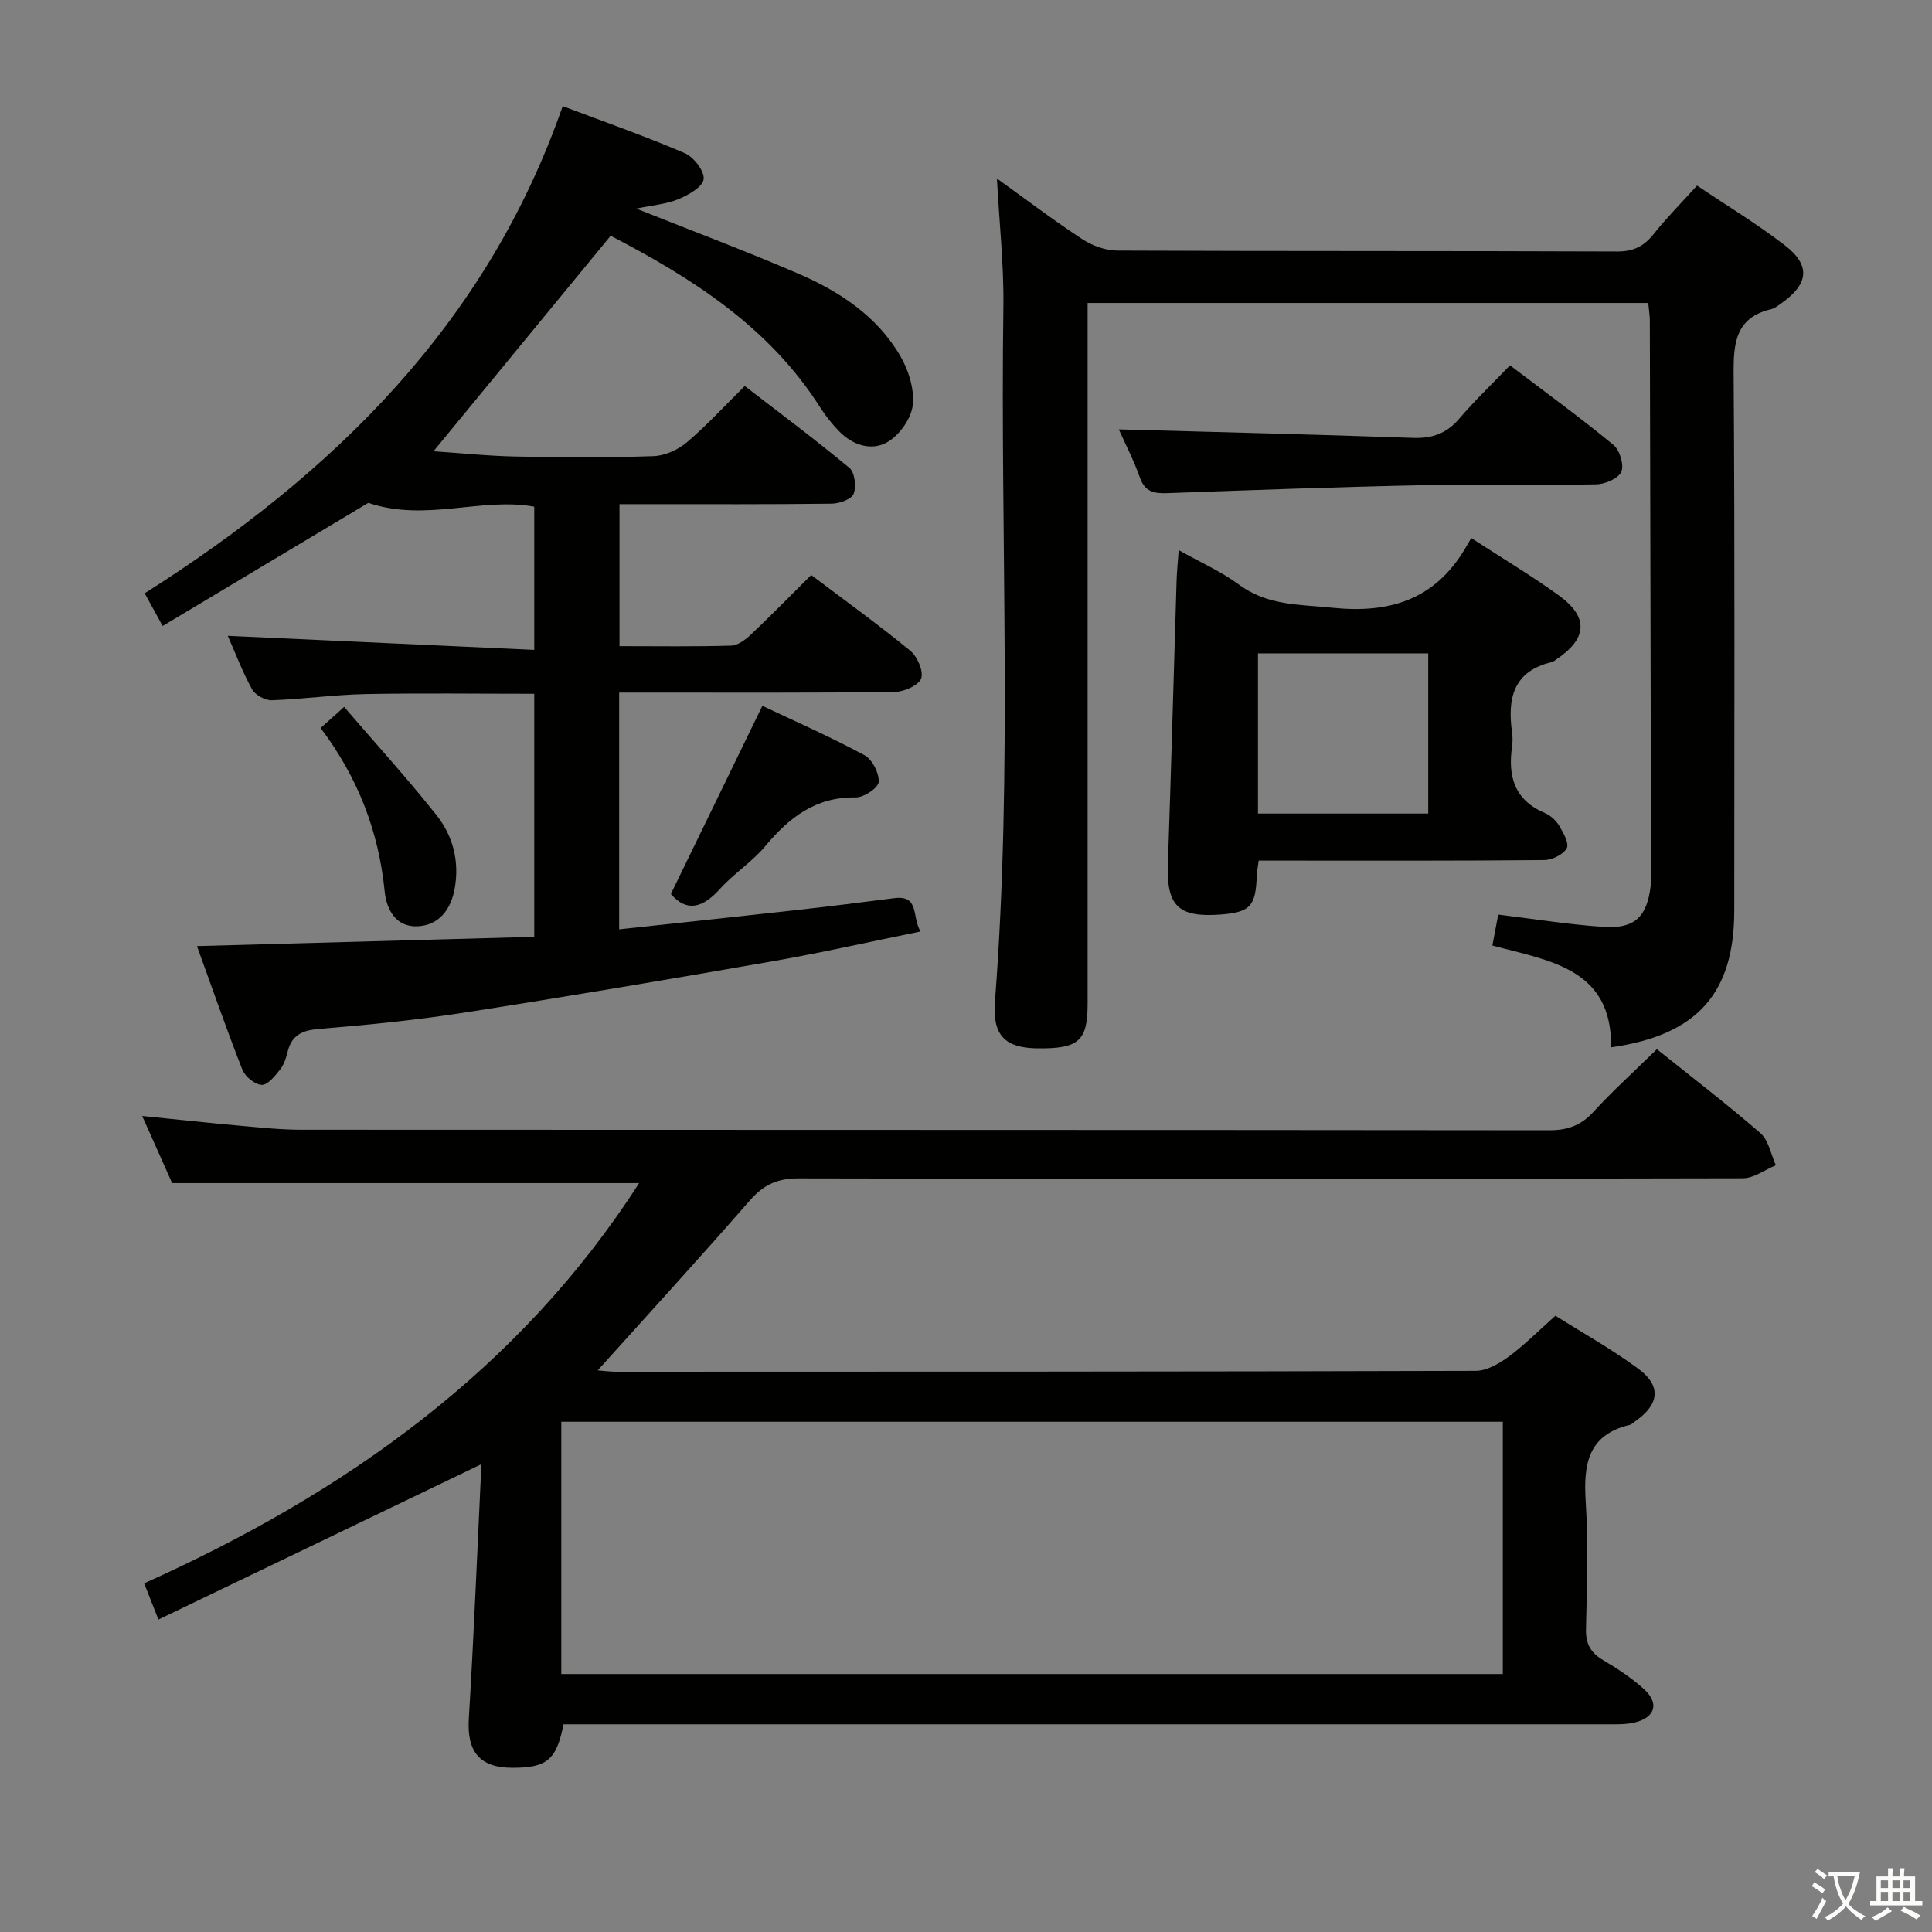 <svg enable-background="new 0 0 400 400" viewBox="0 0 400 400" xmlns="http://www.w3.org/2000/svg"><rect x="0" y="0" width="400" height="400" fill="#808080" stroke="none"/><path d="m377.9 391.2c-.2.3-.4.5-.6.8-.7-.6-1.4-1-2.2-1.5.2-.3.4-.5.5-.8.6.4 1.4.8 2.3 1.5zm-1.8 6.1c-.2-.2-.5-.4-.9-.6.4-.6.8-1.2 1.2-1.9s.7-1.3.9-1.9c.3.3.5.5.8.7-.7 1.3-1.4 2.6-2 3.7zm2.2-9c-.3.3-.5.5-.6.8-.6-.6-1.3-1.1-2-1.5.3-.3.5-.5.6-.7.6.5 1.3.9 2 1.4zm.3.2v-.9h2 4.5c-.3 1.3-.6 2.5-1 3.6s-.9 2.1-1.4 3c.4.5 1 1 1.6 1.4s1.2.8 1.9 1.1c-.3.2-.5.4-.8.8-.4-.3-1-.7-1.6-1.2s-1.2-1.1-1.6-1.6c-.5.6-1.1 1.1-1.7 1.6s-1.4.9-2.1 1.4c-.1-.3-.3-.5-.7-.8.6-.2 1.2-.5 1.9-1s1.4-1.1 2-1.8c-.5-.8-.9-1.6-1.2-2.5s-.6-2-.8-3.2c-.4.1-.7.1-1 .1zm2.5 2.7c.3 1 .7 1.7 1 2.2.3-.5.6-1.1 1-2s.6-1.9.9-3h-3.2-.4c.1.9.3 1.8.7 2.8z" fill="#fbfcfa"/><path d="m396.5 388.5v1.5 3.6h1.5v.9c-.4 0-1 0-1.7 0h-7.9c-.5 0-.9 0-1.2 0v-.9h1.3v-3.5c0-.7 0-1.2 0-1.6h2.4c0-.8 0-1.4 0-1.7h1c0 .3-.1.8-.1 1.7h1.5c0-.8 0-1.4 0-1.7h1c0 .3-.1.9-.1 1.7zm-8.2 9.2c-.2-.3-.5-.5-.8-.8.8-.3 1.4-.6 1.9-.9s1-.7 1.4-1.1c.3.3.6.5.9.8-1.6 1-2.8 1.6-3.4 2zm2.6-6.8v-1.6h-1.5v1.6zm0 2.7v-1.9h-1.5v1.9zm2.4-2.7v-1.6h-1.5v1.6zm0 2.7v-1.9h-1.5v1.9zm.2 2 .7-.8c.4.2.9.5 1.6.8s1.3.7 1.8 1c-.3.3-.5.5-.8.8-.4-.3-1.5-1-3.3-1.8zm2-4.7v-1.6h-1.4v1.6zm0 2.7v-1.9h-1.4v1.9z" fill="#fbfcfa"/><g fill="#010100"><path d="m32.8 335.31c-1.36-3.45-2.02-5.14-2.95-7.5 41.49-18.64 77.6-44.11 102.47-82.86-31.83 0-63.82 0-96.68 0-1.69-3.78-3.82-8.56-6.2-13.9 7.25.73 13.8 1.44 20.36 2.03 4.14.37 8.29.81 12.44.82 86.16.05 172.32.01 258.47.11 3.79 0 6.57-.95 9.15-3.77 4.05-4.41 8.5-8.44 13.18-13.02 7.04 5.65 14.42 11.29 21.43 17.38 1.71 1.48 2.17 4.39 3.21 6.65-2.28.94-4.56 2.69-6.84 2.7-65.16.15-130.32.17-195.48.02-4.41-.01-7.3 1.33-10.14 4.6-10.27 11.78-20.83 23.32-31.47 35.15 1.07.08 2.45.28 3.82.28 59.33-.01 118.65 0 177.98-.18 2.29-.01 4.84-1.5 6.8-2.94 3.21-2.35 6.03-5.22 9.68-8.47 5.19 3.28 11.42 6.76 17.13 10.95 4.85 3.56 4.4 7.38-.51 10.83-.41.29-.79.71-1.24.82-8.66 2.06-9.59 8.17-9.11 15.81.56 8.8.26 17.66.06 26.49-.07 3.07.99 4.89 3.58 6.42 2.99 1.77 5.96 3.72 8.5 6.06 3.13 2.89 2.23 5.79-1.94 6.82-1.74.43-3.62.39-5.44.39-70.18 0-140.34 0-210.5 0-1.99 0-3.97 0-5.89 0-1.46 7.38-3.44 9.01-10.62 9-6.78-.01-9.39-3.39-8.99-10.09 1.06-17.42 1.75-34.86 2.61-52.77-22.77 10.96-44.62 21.47-66.87 32.17zm83.41 11.28h194.93c0-17.57 0-34.92 0-52.23-65.21 0-129.96 0-194.93 0z"/><path d="m47.16 131.64c21.34.98 42.2 1.94 63.45 2.91 0-10.6 0-20.01 0-29.65-11.02-2.01-22.46 3.23-34.35-.79-13.26 7.94-27.79 16.63-42.59 25.49-1.37-2.5-2.4-4.37-3.71-6.77 38.99-24.73 70.82-55.67 86.54-100.86 8.64 3.27 17.08 6.22 25.29 9.75 1.85.8 4.1 3.73 3.89 5.39-.2 1.6-3.16 3.27-5.23 4.13-2.48 1.03-5.3 1.23-8.71 1.95 11.73 4.68 22.75 8.81 33.55 13.47 8.5 3.67 16.23 8.75 21.05 16.94 1.75 2.97 3 6.93 2.64 10.24-.29 2.77-2.7 6.18-5.17 7.65-3.26 1.94-7.19.75-10.02-2.14-1.51-1.53-2.87-3.26-4.03-5.08-10.6-16.63-26.49-26.7-43.33-35.46-12.26 14.91-24.35 29.62-36.68 44.62 5.59.37 11.32.98 17.06 1.09 9.49.18 19 .24 28.49-.08 2.36-.08 5.06-1.31 6.9-2.86 4.06-3.43 7.67-7.39 11.99-11.66 7.15 5.52 14.57 11.05 21.67 16.95 1.11.92 1.46 3.86.88 5.36-.43 1.13-2.93 2.03-4.52 2.05-12.83.16-25.66.1-38.49.1-1.79 0-3.57 0-5.47 0v29.4c7.89 0 15.51.12 23.12-.11 1.41-.04 2.99-1.25 4.12-2.32 4.11-3.89 8.06-7.94 12.45-12.3 6.82 5.15 13.82 10.19 20.48 15.65 1.48 1.21 2.82 4.24 2.29 5.76-.5 1.43-3.54 2.77-5.47 2.8-17.16.21-34.32.13-51.49.13-1.79 0-3.58 0-5.57 0v49.02c12.35-1.34 24.5-2.63 36.64-3.98 6.77-.76 13.53-1.59 20.28-2.47 5.36-.7 3.61 3.9 5.49 6.89-10.55 2.14-20.52 4.4-30.58 6.16-21.25 3.71-42.52 7.31-63.83 10.63-10 1.56-20.1 2.56-30.19 3.39-3.5.29-5.6 1.31-6.46 4.74-.32 1.28-.74 2.66-1.54 3.65-1.05 1.32-2.55 3.22-3.8 3.19-1.4-.04-3.45-1.7-4.01-3.13-3.28-8.31-6.2-16.76-9.41-25.6 23.53-.65 46.54-1.28 69.83-1.92 0-17.1 0-33.51 0-50.32-11.73 0-23.35-.16-34.95.06-6.47.13-12.91 1.06-19.38 1.28-1.38.05-3.44-1.09-4.1-2.28-1.97-3.57-3.43-7.46-5.02-11.06z"/><path d="m333.56 216.84c.22-16.39-12.79-17.9-24.58-21.08.43-2.28.82-4.34 1.21-6.4 7.37.89 14.54 2.06 21.76 2.54 6.51.44 9.03-2.06 9.81-8.49.1-.82.07-1.66.07-2.5-.08-38.16-.15-76.33-.25-114.49 0-1.13-.2-2.25-.33-3.69-38.64 0-77.03 0-116.07 0v6.04 139c0 7.75-1.83 9.38-10.39 9.28-6.67-.08-9.34-2.65-8.8-9.7 3.72-47.92 1.07-95.91 1.75-143.86.12-8.6-.84-17.22-1.34-26.53 5.98 4.29 11.69 8.63 17.67 12.55 2.07 1.36 4.81 2.36 7.24 2.37 34.5.15 69 .05 103.5.19 3.38.01 5.54-1.07 7.57-3.62 2.68-3.37 5.73-6.44 8.98-10.03 6.22 4.19 12.46 7.96 18.2 12.39 5.36 4.14 4.9 7.99-.68 11.93-.68.48-1.37 1.08-2.14 1.26-7.41 1.76-7.86 6.97-7.81 13.48.27 37 .13 74 .13 111 .01 17.14-7.63 25.83-25.5 28.36z"/><path d="m304.61 111.4c6.52 4.24 12.5 7.8 18.12 11.87 6.25 4.52 5.92 8.96-.55 13.28-.28.18-.54.45-.85.52-8.04 1.86-9.26 7.55-8.28 14.55.14.98.14 2.01 0 2.99-.89 6.15.53 11.06 6.79 13.72 1.16.49 2.31 1.53 2.96 2.61.86 1.45 2.13 3.7 1.57 4.69-.73 1.31-3.04 2.43-4.69 2.44-17.81.17-35.61.11-53.42.11-1.8 0-3.59 0-5.66 0-.18 1.36-.38 2.3-.41 3.25-.21 6.2-1.39 7.46-7.54 7.92-8.7.64-11.14-1.81-10.85-10.38.67-19.59 1.19-39.19 1.8-58.78.06-1.92.26-3.83.44-6.29 4.54 2.55 8.83 4.44 12.51 7.16 5.91 4.37 12.53 4.06 19.33 4.77 11.8 1.22 21.08-1.66 27.37-12.11.44-.73.85-1.45 1.36-2.32zm-44.16 57.04h35.25c0-11.29 0-22.19 0-33.17-11.87 0-23.43 0-35.25 0z"/><path d="m231.64 88.9c20.47.57 40.7 1.04 60.92 1.76 4.01.14 6.96-.93 9.57-3.99 3.22-3.77 6.83-7.21 10.5-11.03 7.51 5.71 14.63 10.88 21.4 16.46 1.31 1.08 2.25 4.13 1.65 5.56-.58 1.39-3.34 2.58-5.16 2.62-11.99.23-23.98-.07-35.97.18-17.61.36-35.22 1-52.82 1.64-2.77.1-4.69-.23-5.74-3.25-1.26-3.58-3.03-6.97-4.35-9.95z"/><path d="m138.9 185.09c6.36-13.09 12.51-25.74 18.94-38.96 6.69 3.17 14.07 6.42 21.15 10.23 1.61.87 3.05 3.73 2.93 5.55-.09 1.23-3.1 3.22-4.77 3.19-8.27-.14-13.75 4.15-18.71 10.09-2.75 3.29-6.54 5.69-9.42 8.89-3.57 3.96-6.89 4.79-10.12 1.01z"/><path d="m66.38 150.73c1.63-1.46 2.84-2.55 4.87-4.37 6.51 7.58 13.11 14.81 19.17 22.47 3.37 4.26 4.72 9.51 3.73 15.09-.78 4.41-3.28 7.67-7.73 7.86-4.33.18-6.38-3.27-6.78-7.26-1.24-12.33-5.49-23.5-13.26-33.79z"/></g></svg>